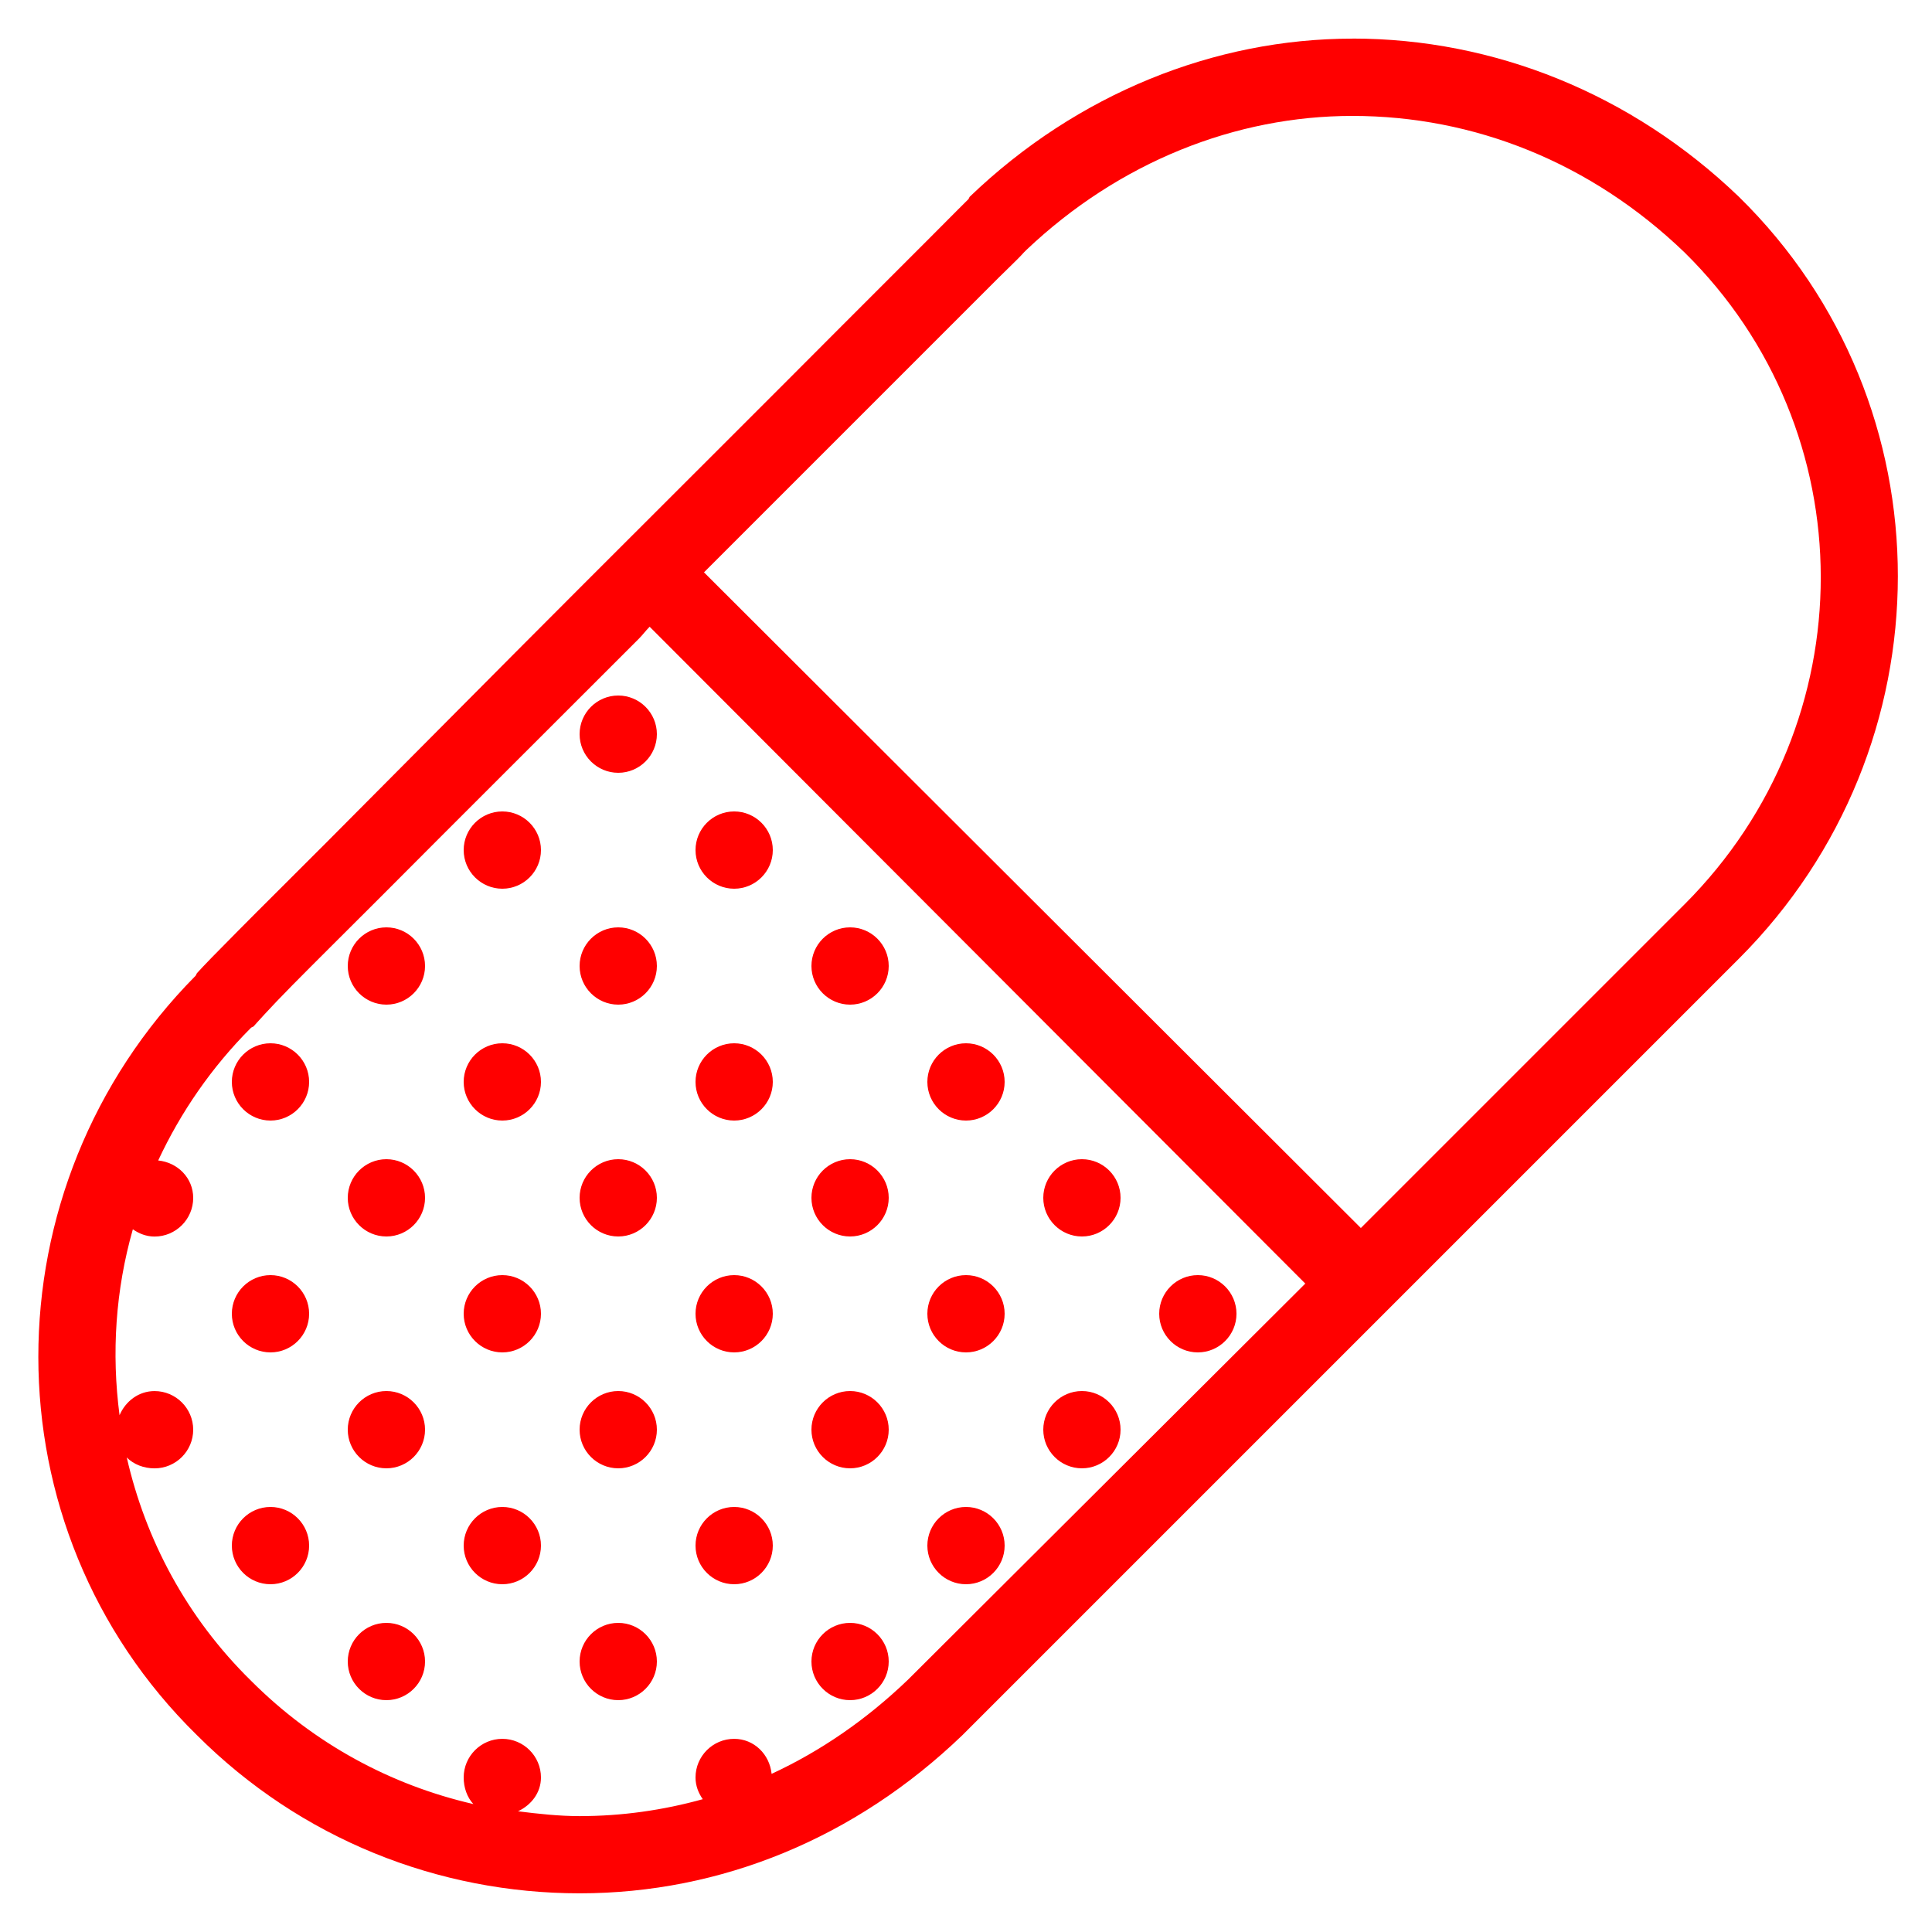 <svg version="1.1" xmlns="http://www.w3.org/2000/svg" xmlns:xlink="http://www.w3.org/1999/xlink" width="256px" height="256px" viewBox="0,0,256,256">
  <g fill="#ff0000" fill-rule="nonzero" stroke="none" stroke-width="1" stroke-linecap="butt" stroke-linejoin="miter" stroke-miterlimit="10" stroke-dasharray="" stroke-dashoffset="0" font-family="none" font-weight="none" font-size="none" text-anchor="none">
    <g transform="scale(5.12,5.12)">
      <path d="M35,1c-3.562,0 -7.125,1.422 -9.906,4.094c-0.012,0.02 -0.023,0.043 -0.031,0.062c0.004,-0.008 -0.426,0.422 -1,1c-0.574,0.578 -1.359,1.355 -2.281,2.281c-1.844,1.852 -4.25,4.25 -6.656,6.656c-2.406,2.406 -4.797,4.824 -6.656,6.688c-0.93,0.934 -1.727,1.719 -2.312,2.312c-0.562,0.566 -0.883,0.895 -1.062,1.094c-0.008,0.008 -0.023,0.055 -0.031,0.062c-5.43,5.484 -5.441,14.289 0.031,19.656c2.688,2.688 6.25,4.094 9.906,4.094c3.656,0 7.137,-1.43 9.906,-4.094l20.094,-20.094c5.48,-5.48 5.492,-14.336 0,-19.719c-2.781,-2.672 -6.344,-4.094 -10,-4.094zM35,3c3.145,0 6.172,1.203 8.594,3.531c4.691,4.617 4.715,12.16 0,16.875l-8.375,8.375l-17,-16.969c1.766,-1.77 3.594,-3.59 4.969,-4.969c0.922,-0.926 1.703,-1.699 2.281,-2.281c0.543,-0.551 0.848,-0.824 1.031,-1.031c0.012,-0.012 0.051,-0.051 0.062,-0.062c2.41,-2.285 5.426,-3.469 8.438,-3.469zM16.812,16.219l16.969,17l-10.281,10.25c-1.086,1.043 -2.273,1.855 -3.531,2.438c-0.051,-0.504 -0.453,-0.906 -0.969,-0.906c-0.551,0 -1,0.449 -1,1c0,0.211 0.074,0.402 0.188,0.562c-1.027,0.285 -2.094,0.438 -3.188,0.438c-0.531,0 -1.07,-0.059 -1.594,-0.125c0.34,-0.16 0.594,-0.477 0.594,-0.875c0,-0.551 -0.449,-1 -1,-1c-0.551,0 -1,0.449 -1,1c0,0.262 0.086,0.508 0.25,0.688c-2.137,-0.492 -4.121,-1.559 -5.75,-3.188c-1.672,-1.641 -2.734,-3.656 -3.219,-5.781c0.18,0.18 0.441,0.281 0.719,0.281c0.551,0 1,-0.449 1,-1c0,-0.551 -0.449,-1 -1,-1c-0.414,0 -0.754,0.266 -0.906,0.625c-0.211,-1.609 -0.105,-3.234 0.344,-4.812c0.16,0.113 0.352,0.188 0.562,0.188c0.551,0 1,-0.449 1,-1c0,-0.516 -0.402,-0.918 -0.906,-0.969c0.582,-1.246 1.375,-2.406 2.406,-3.438c0.02,-0.008 0.043,-0.02 0.062,-0.031c0.027,-0.031 0.418,-0.473 1,-1.062c0.582,-0.59 1.383,-1.383 2.312,-2.312c1.855,-1.863 4.25,-4.25 6.656,-6.656c0.105,-0.105 0.176,-0.207 0.281,-0.312zM16,18c-0.551,0 -1,0.449 -1,1c0,0.551 0.449,1 1,1c0.551,0 1,-0.449 1,-1c0,-0.551 -0.449,-1 -1,-1zM13,21c-0.551,0 -1,0.449 -1,1c0,0.551 0.449,1 1,1c0.551,0 1,-0.449 1,-1c0,-0.551 -0.449,-1 -1,-1zM19,21c-0.551,0 -1,0.449 -1,1c0,0.551 0.449,1 1,1c0.551,0 1,-0.449 1,-1c0,-0.551 -0.449,-1 -1,-1zM10,24c-0.551,0 -1,0.449 -1,1c0,0.551 0.449,1 1,1c0.551,0 1,-0.449 1,-1c0,-0.551 -0.449,-1 -1,-1zM16,24c-0.551,0 -1,0.449 -1,1c0,0.551 0.449,1 1,1c0.551,0 1,-0.449 1,-1c0,-0.551 -0.449,-1 -1,-1zM22,24c-0.551,0 -1,0.449 -1,1c0,0.551 0.449,1 1,1c0.551,0 1,-0.449 1,-1c0,-0.551 -0.449,-1 -1,-1zM7,27c-0.551,0 -1,0.449 -1,1c0,0.551 0.449,1 1,1c0.551,0 1,-0.449 1,-1c0,-0.551 -0.449,-1 -1,-1zM13,27c-0.551,0 -1,0.449 -1,1c0,0.551 0.449,1 1,1c0.551,0 1,-0.449 1,-1c0,-0.551 -0.449,-1 -1,-1zM19,27c-0.551,0 -1,0.449 -1,1c0,0.551 0.449,1 1,1c0.551,0 1,-0.449 1,-1c0,-0.551 -0.449,-1 -1,-1zM25,27c-0.551,0 -1,0.449 -1,1c0,0.551 0.449,1 1,1c0.551,0 1,-0.449 1,-1c0,-0.551 -0.449,-1 -1,-1zM10,30c-0.551,0 -1,0.449 -1,1c0,0.551 0.449,1 1,1c0.551,0 1,-0.449 1,-1c0,-0.551 -0.449,-1 -1,-1zM16,30c-0.551,0 -1,0.449 -1,1c0,0.551 0.449,1 1,1c0.551,0 1,-0.449 1,-1c0,-0.551 -0.449,-1 -1,-1zM22,30c-0.551,0 -1,0.449 -1,1c0,0.551 0.449,1 1,1c0.551,0 1,-0.449 1,-1c0,-0.551 -0.449,-1 -1,-1zM28,30c-0.551,0 -1,0.449 -1,1c0,0.551 0.449,1 1,1c0.551,0 1,-0.449 1,-1c0,-0.551 -0.449,-1 -1,-1zM7,33c-0.551,0 -1,0.449 -1,1c0,0.551 0.449,1 1,1c0.551,0 1,-0.449 1,-1c0,-0.551 -0.449,-1 -1,-1zM13,33c-0.551,0 -1,0.449 -1,1c0,0.551 0.449,1 1,1c0.551,0 1,-0.449 1,-1c0,-0.551 -0.449,-1 -1,-1zM19,33c-0.551,0 -1,0.449 -1,1c0,0.551 0.449,1 1,1c0.551,0 1,-0.449 1,-1c0,-0.551 -0.449,-1 -1,-1zM25,33c-0.551,0 -1,0.449 -1,1c0,0.551 0.449,1 1,1c0.551,0 1,-0.449 1,-1c0,-0.551 -0.449,-1 -1,-1zM31,33c-0.551,0 -1,0.449 -1,1c0,0.551 0.449,1 1,1c0.551,0 1,-0.449 1,-1c0,-0.551 -0.449,-1 -1,-1zM10,36c-0.551,0 -1,0.449 -1,1c0,0.551 0.449,1 1,1c0.551,0 1,-0.449 1,-1c0,-0.551 -0.449,-1 -1,-1zM16,36c-0.551,0 -1,0.449 -1,1c0,0.551 0.449,1 1,1c0.551,0 1,-0.449 1,-1c0,-0.551 -0.449,-1 -1,-1zM22,36c-0.551,0 -1,0.449 -1,1c0,0.551 0.449,1 1,1c0.551,0 1,-0.449 1,-1c0,-0.551 -0.449,-1 -1,-1zM28,36c-0.551,0 -1,0.449 -1,1c0,0.551 0.449,1 1,1c0.551,0 1,-0.449 1,-1c0,-0.551 -0.449,-1 -1,-1zM7,39c-0.551,0 -1,0.449 -1,1c0,0.551 0.449,1 1,1c0.551,0 1,-0.449 1,-1c0,-0.551 -0.449,-1 -1,-1zM13,39c-0.551,0 -1,0.449 -1,1c0,0.551 0.449,1 1,1c0.551,0 1,-0.449 1,-1c0,-0.551 -0.449,-1 -1,-1zM19,39c-0.551,0 -1,0.449 -1,1c0,0.551 0.449,1 1,1c0.551,0 1,-0.449 1,-1c0,-0.551 -0.449,-1 -1,-1zM25,39c-0.551,0 -1,0.449 -1,1c0,0.551 0.449,1 1,1c0.551,0 1,-0.449 1,-1c0,-0.551 -0.449,-1 -1,-1zM10,42c-0.551,0 -1,0.449 -1,1c0,0.551 0.449,1 1,1c0.551,0 1,-0.449 1,-1c0,-0.551 -0.449,-1 -1,-1zM16,42c-0.551,0 -1,0.449 -1,1c0,0.551 0.449,1 1,1c0.551,0 1,-0.449 1,-1c0,-0.551 -0.449,-1 -1,-1zM22,42c-0.551,0 -1,0.449 -1,1c0,0.551 0.449,1 1,1c0.551,0 1,-0.449 1,-1c0,-0.551 -0.449,-1 -1,-1z"/>
    </g>
  </g>
</svg>
